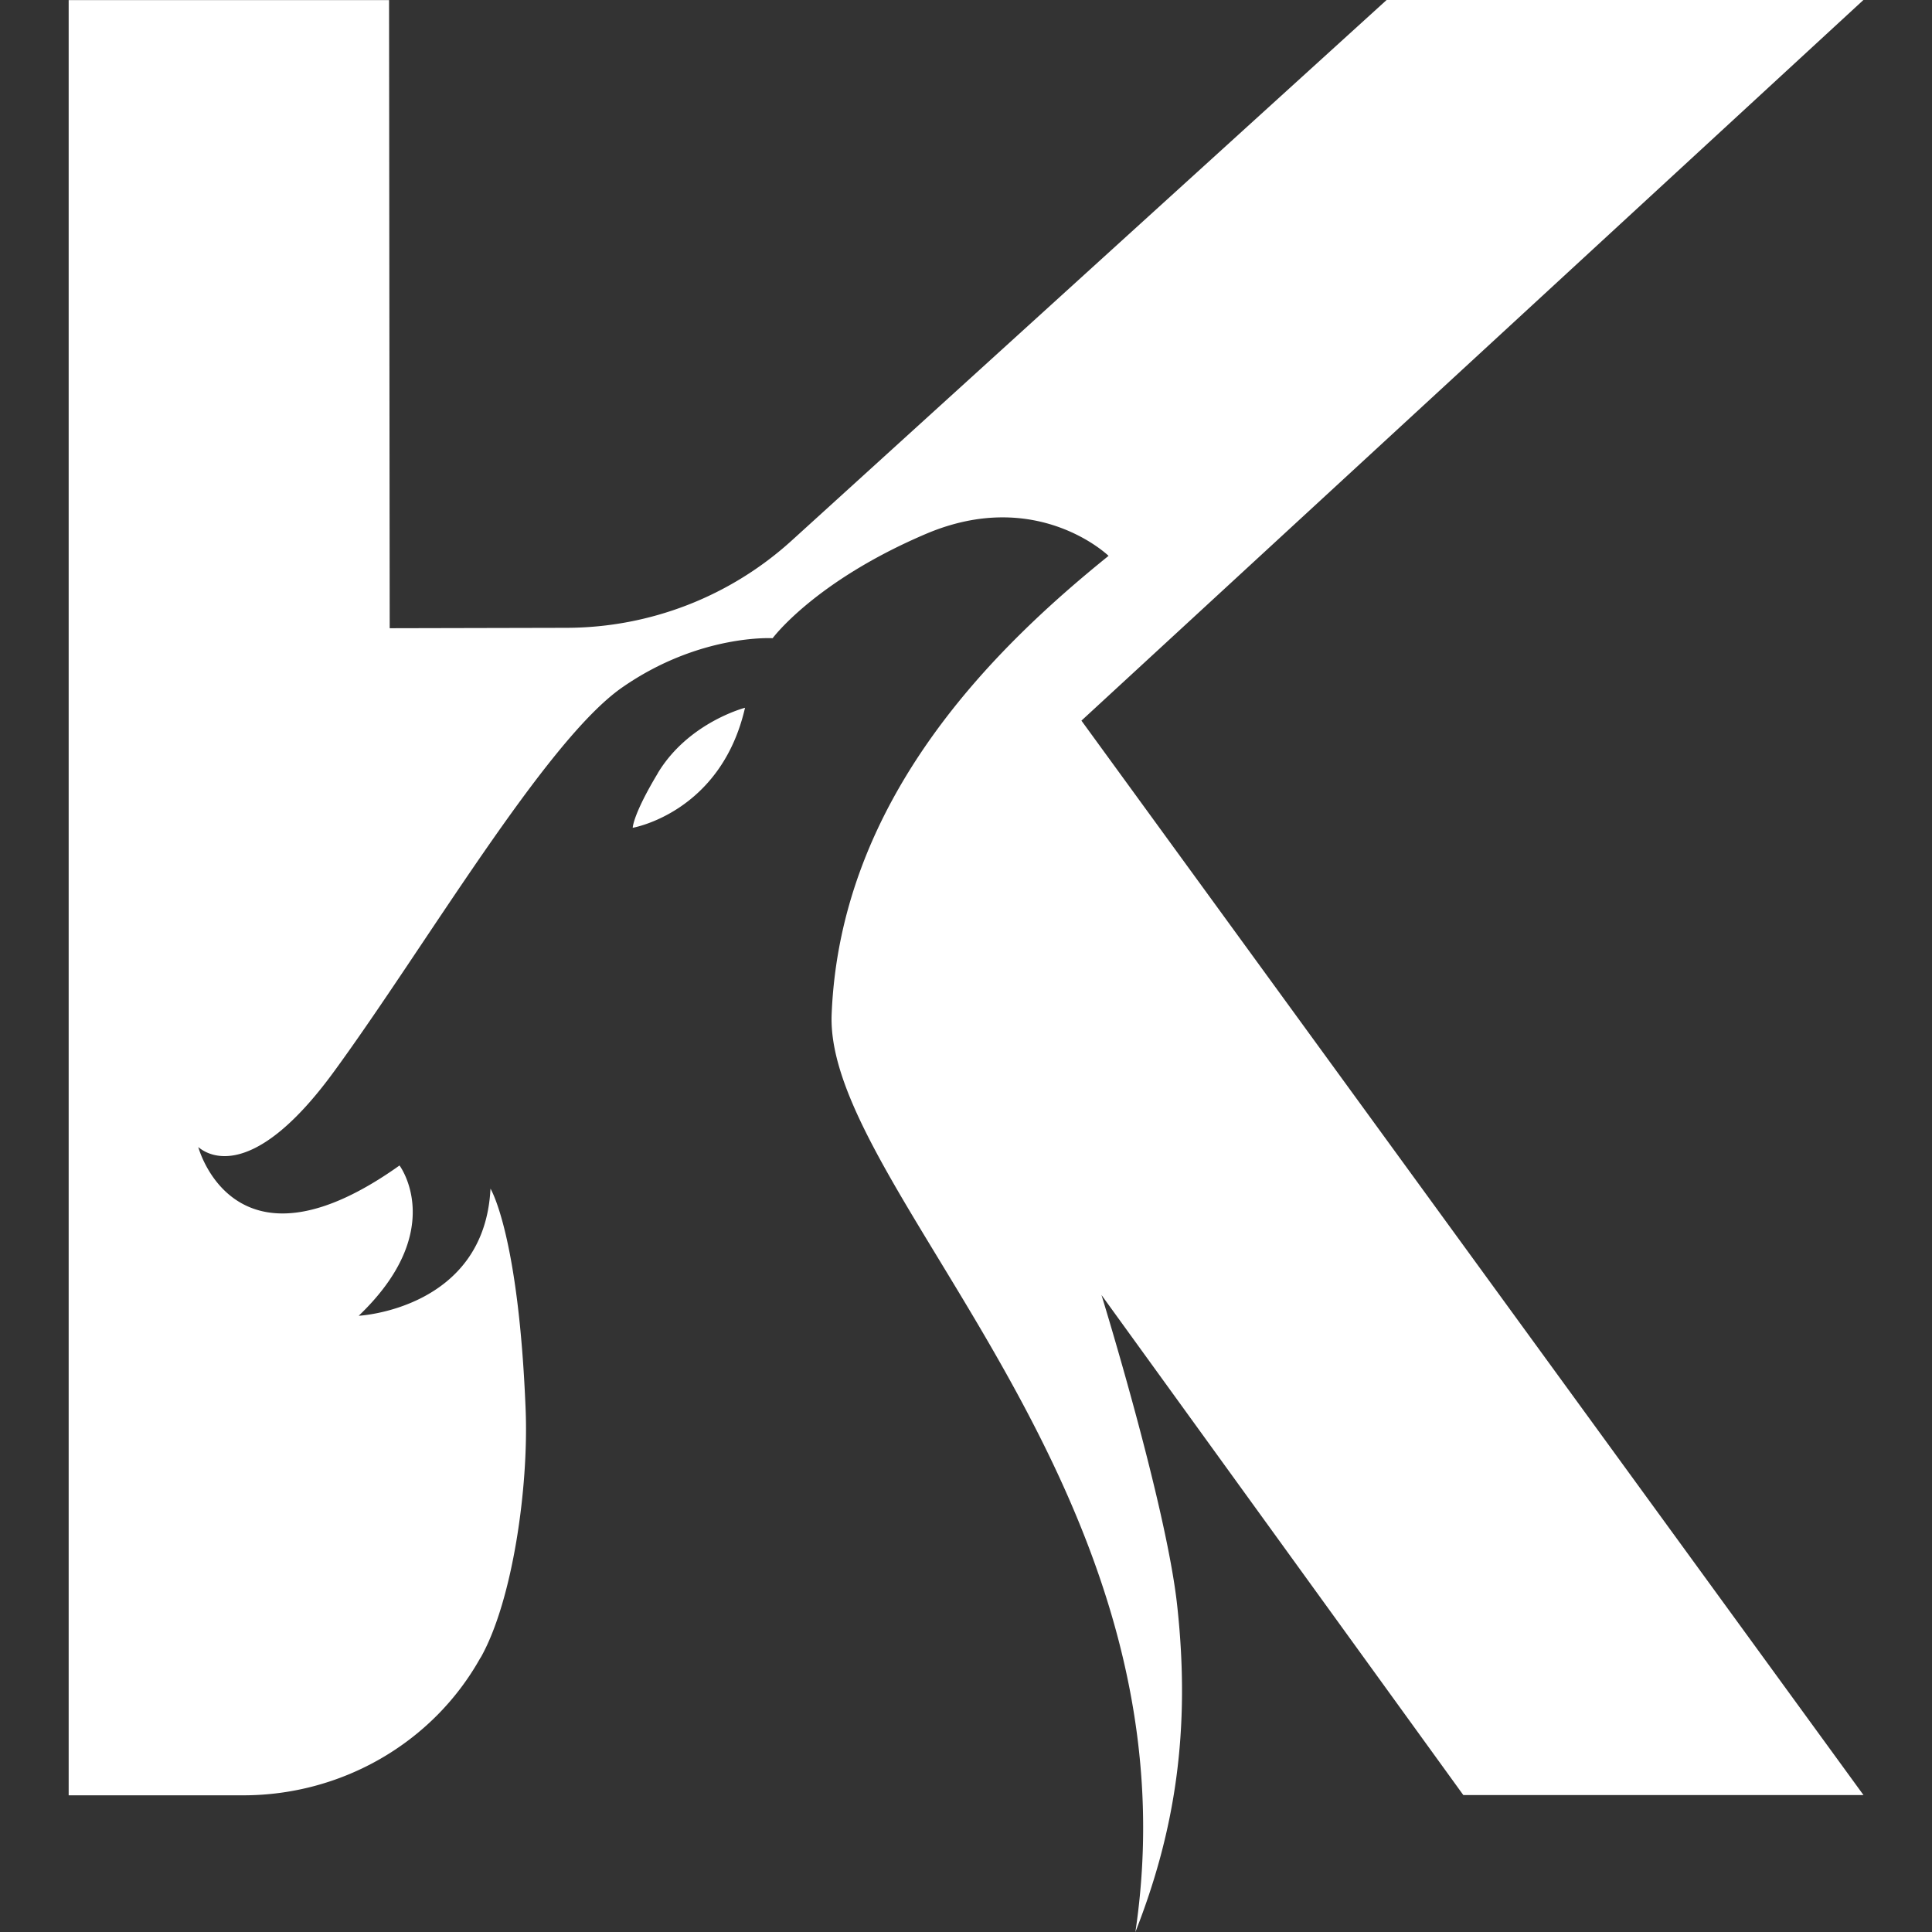 <svg xmlns="http://www.w3.org/2000/svg" viewBox="0 0 24 24"><rect x="0" y="0" width="24" height="24" fill="#333333" stroke="none"/><path fill="#FFF" d="M8.172 9.603c.381-.631 1.084-.811 1.083-.811-.299 1.304-1.395 1.491-1.395 1.491s0-.16.313-.68zM23.148 0 13.434 8.952l9.715 13.347h-4.971l-4.495-6.212s.807 2.612.941 3.863c.169 1.549-.028 2.801-.52 4.051.821-5.504-3.859-9.229-3.773-11.4.107-2.684 2.027-4.556 3.44-5.696 0 0-.887-.86-2.268-.273-1.383.589-1.905 1.296-1.905 1.296s-.908-.055-1.865.609c-.956.66-2.456 3.231-3.583 4.773-1.064 1.459-1.624.992-1.687.939.039.136.529 1.632 2.5.229 0 0 .605.805-.507 1.867 0 0 1.563-.081 1.637-1.579 0 0 .351.568.437 2.752.037.956-.16 2.356-.553 3.063l-.013.02c-.593 1.057-1.727 1.701-2.94 1.701H.853V.001h3.98l.008 7.803 2.201-.005A4.173 4.173 0 009.837 6.713L17.225 0Z"/></svg>